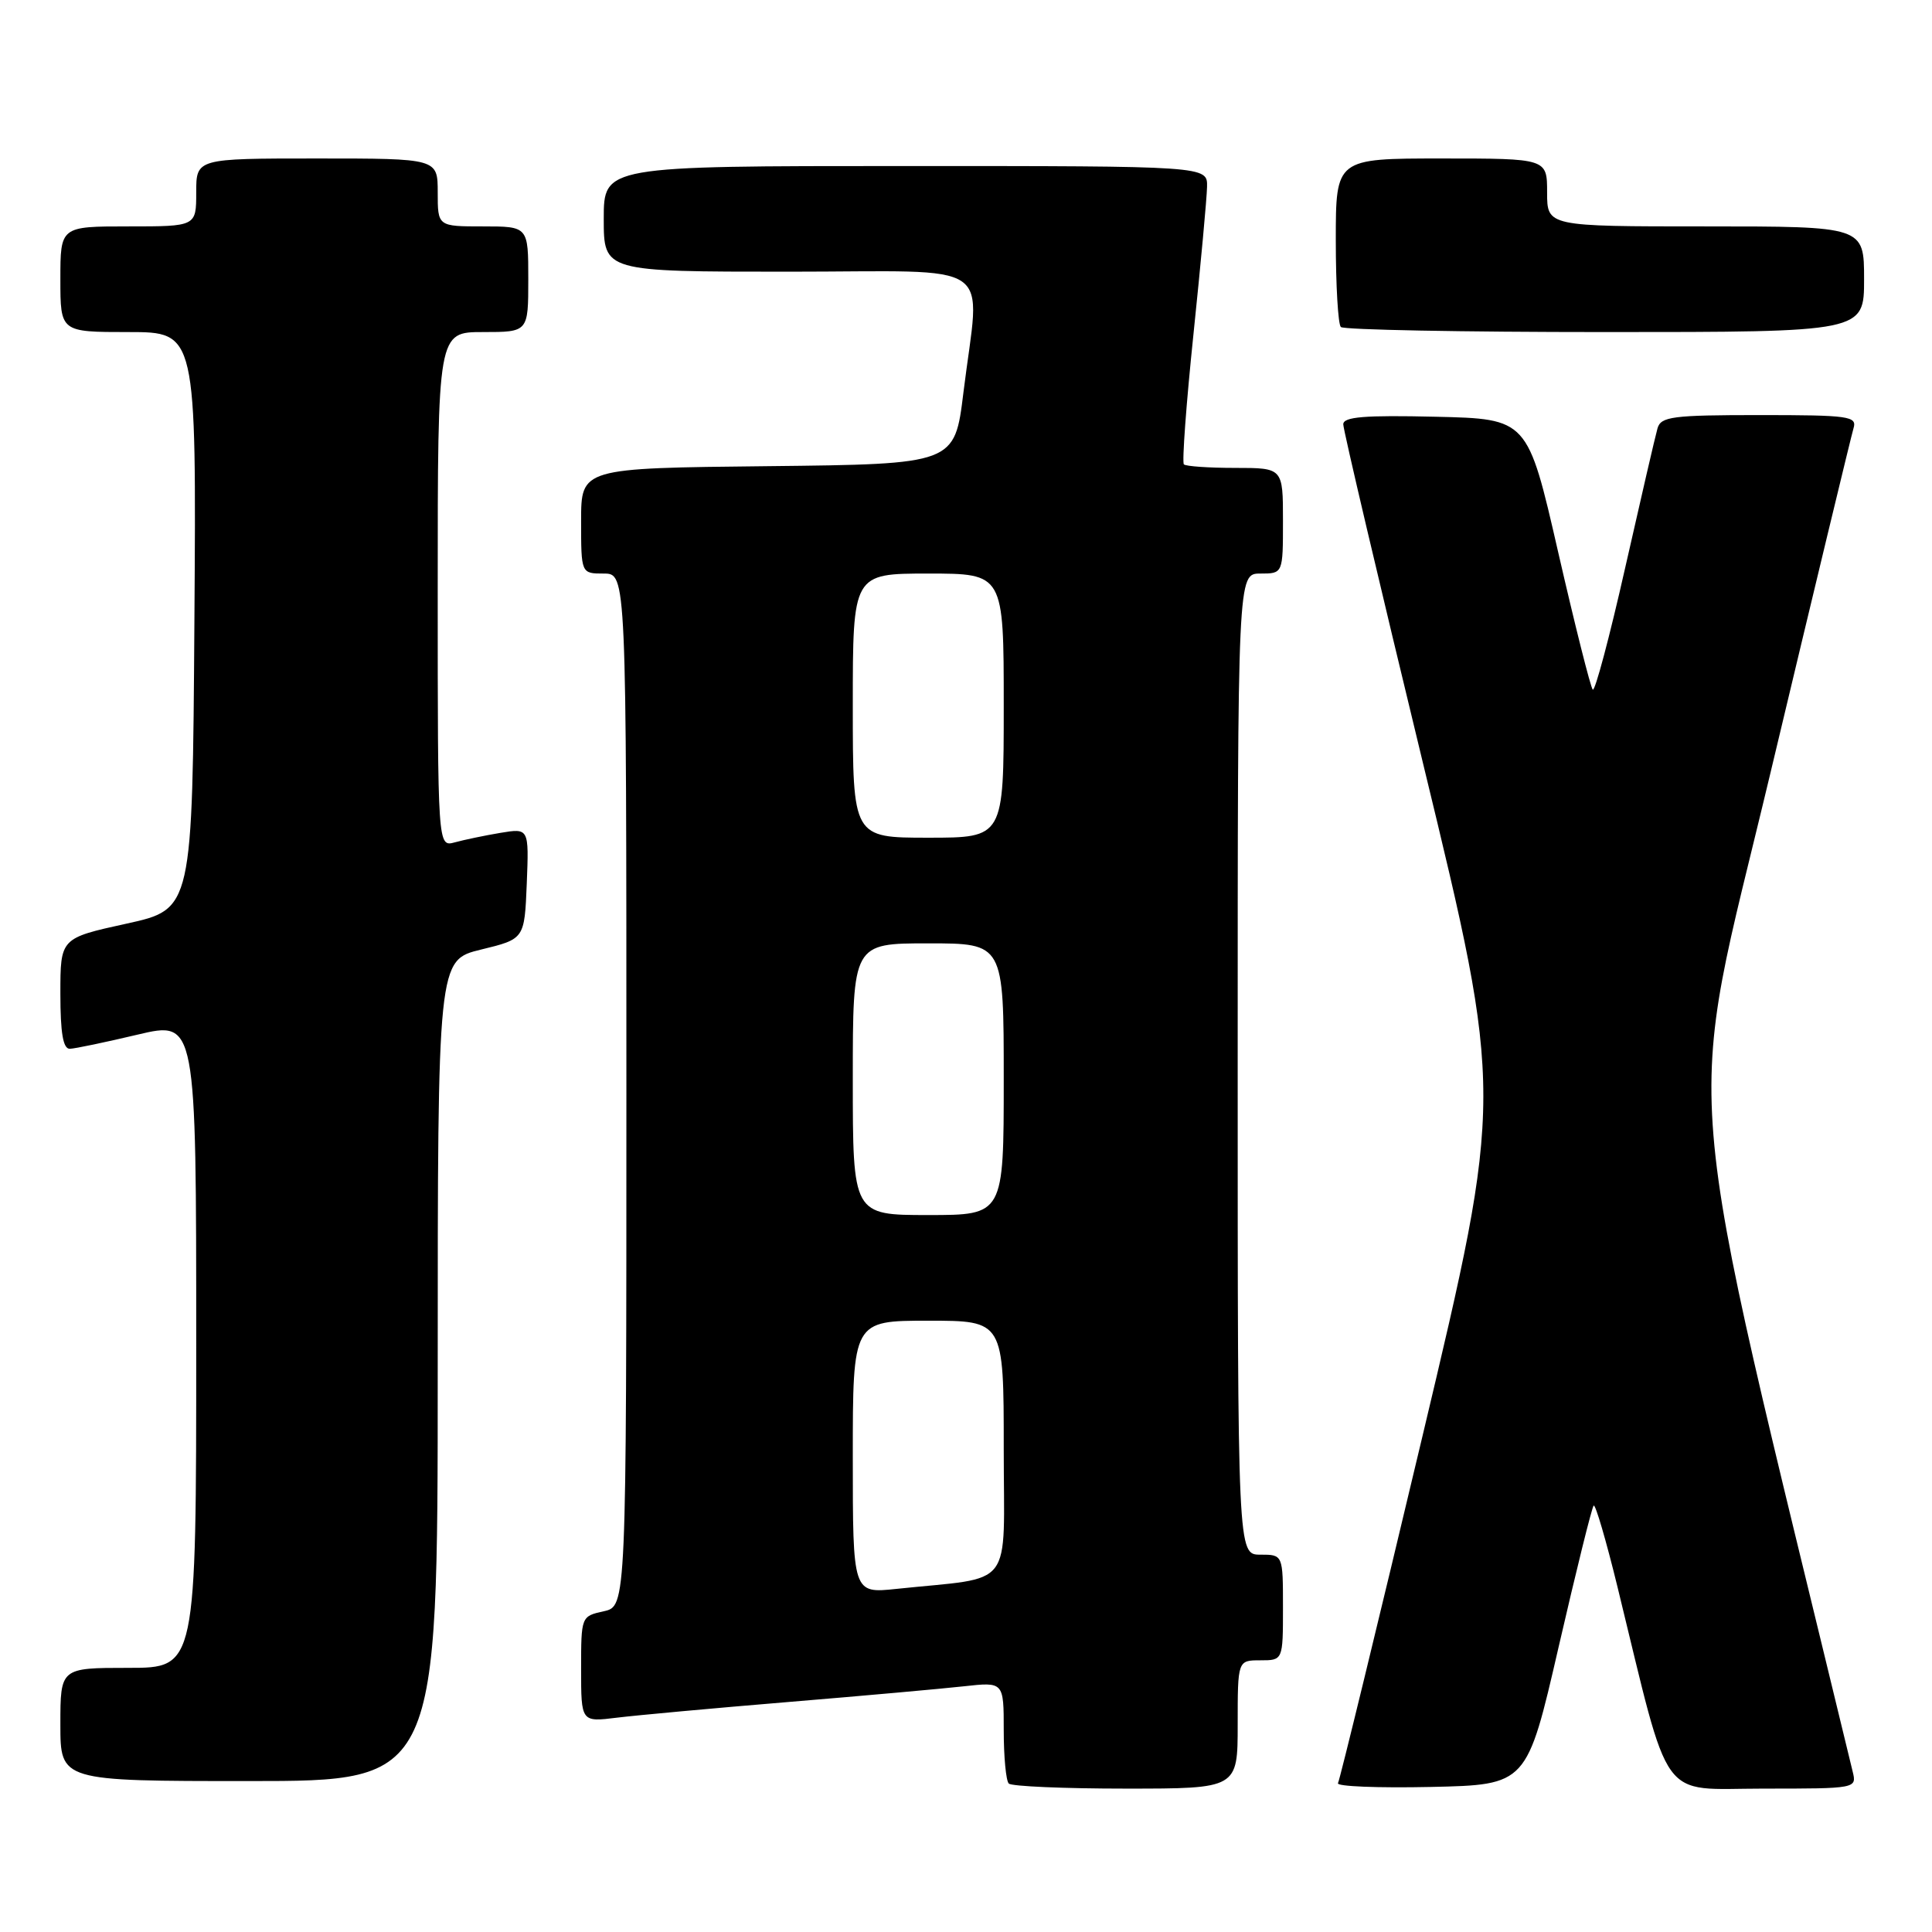 <?xml version="1.0" encoding="UTF-8" standalone="no"?>
<!DOCTYPE svg PUBLIC "-//W3C//DTD SVG 1.1//EN" "http://www.w3.org/Graphics/SVG/1.1/DTD/svg11.dtd" >
<svg xmlns="http://www.w3.org/2000/svg" xmlns:xlink="http://www.w3.org/1999/xlink" version="1.1" viewBox="0 0 256 256">
 <g >
 <path fill="currentColor"
d=" M 164.00 228.50 C 164.00 220.00 164.00 220.00 167.00 220.00 C 170.00 220.00 170.00 220.00 170.00 213.00 C 170.00 206.00 170.00 206.00 167.00 206.00 C 164.00 206.00 164.00 206.00 164.00 141.00 C 164.00 76.00 164.00 76.00 167.00 76.00 C 170.00 76.00 170.00 76.00 170.00 69.00 C 170.00 62.00 170.00 62.00 163.67 62.00 C 160.18 62.00 157.12 61.79 156.87 61.53 C 156.61 61.28 157.18 53.51 158.14 44.28 C 159.10 35.05 159.91 26.26 159.94 24.75 C 160.00 22.00 160.00 22.00 120.00 22.00 C 80.00 22.00 80.00 22.00 80.00 29.00 C 80.00 36.00 80.00 36.00 104.50 36.00 C 132.60 36.00 129.86 34.10 127.66 52.00 C 126.50 61.50 126.50 61.50 101.75 61.77 C 77.00 62.03 77.00 62.03 77.00 69.02 C 77.00 76.00 77.00 76.00 80.00 76.00 C 83.00 76.00 83.00 76.00 83.00 144.42 C 83.00 212.84 83.00 212.84 80.00 213.50 C 77.01 214.16 77.00 214.19 77.00 221.17 C 77.00 228.19 77.00 228.19 81.75 227.60 C 84.36 227.28 94.60 226.34 104.50 225.52 C 114.40 224.70 124.86 223.76 127.75 223.44 C 133.00 222.86 133.00 222.86 133.00 229.26 C 133.00 232.78 133.30 235.97 133.67 236.33 C 134.03 236.70 141.01 237.00 149.17 237.00 C 164.00 237.00 164.00 237.00 164.00 228.50 Z  M 206.53 218.21 C 208.85 208.15 210.93 199.73 211.17 199.50 C 211.40 199.27 212.82 204.12 214.33 210.29 C 221.46 239.47 219.68 237.00 233.63 237.00 C 245.99 237.00 246.04 236.99 245.49 234.75 C 222.23 138.57 223.19 150.26 234.59 102.43 C 240.35 78.27 245.31 57.71 245.60 56.75 C 246.09 55.15 245.05 55.00 233.13 55.00 C 221.61 55.00 220.08 55.20 219.63 56.75 C 219.35 57.71 217.43 66.02 215.35 75.21 C 213.28 84.39 211.34 91.67 211.05 91.38 C 210.76 91.09 208.70 82.90 206.47 73.18 C 202.42 55.50 202.42 55.50 190.21 55.22 C 180.81 55.00 178.00 55.23 177.99 56.22 C 177.98 56.92 182.76 77.22 188.60 101.32 C 199.22 145.14 199.22 145.14 188.48 190.32 C 182.57 215.17 177.53 235.85 177.29 236.28 C 177.04 236.71 182.58 236.93 189.58 236.78 C 202.32 236.50 202.32 236.50 206.53 218.21 Z  M 58.00 181.61 C 58.00 127.22 58.00 127.22 63.75 125.82 C 69.50 124.42 69.50 124.42 69.80 117.07 C 70.09 109.73 70.09 109.73 66.30 110.36 C 64.21 110.71 61.49 111.28 60.25 111.62 C 58.00 112.23 58.00 112.23 58.00 78.12 C 58.00 44.00 58.00 44.00 64.00 44.00 C 70.00 44.00 70.00 44.00 70.00 37.00 C 70.00 30.00 70.00 30.00 64.00 30.00 C 58.00 30.00 58.00 30.00 58.00 25.50 C 58.00 21.00 58.00 21.00 42.00 21.00 C 26.00 21.00 26.00 21.00 26.00 25.50 C 26.00 30.00 26.00 30.00 17.00 30.00 C 8.00 30.00 8.00 30.00 8.00 37.00 C 8.00 44.00 8.00 44.00 17.01 44.00 C 26.02 44.00 26.02 44.00 25.76 82.23 C 25.50 120.47 25.50 120.47 16.75 122.39 C 8.00 124.31 8.00 124.31 8.00 131.65 C 8.00 136.88 8.36 138.99 9.25 138.97 C 9.94 138.95 13.99 138.10 18.25 137.09 C 26.00 135.26 26.00 135.26 26.00 178.13 C 26.00 221.00 26.00 221.00 17.00 221.00 C 8.00 221.00 8.00 221.00 8.00 228.50 C 8.00 236.00 8.00 236.00 33.00 236.00 C 58.00 236.00 58.00 236.00 58.00 181.61 Z  M 247.00 37.00 C 247.00 30.00 247.00 30.00 226.00 30.00 C 205.00 30.00 205.00 30.00 205.00 25.50 C 205.00 21.00 205.00 21.00 191.00 21.00 C 177.00 21.00 177.00 21.00 177.00 31.83 C 177.00 37.79 177.30 42.97 177.67 43.33 C 178.03 43.70 193.78 44.00 212.67 44.00 C 247.00 44.00 247.00 44.00 247.00 37.00 Z  M 113.00 193.07 C 113.00 175.00 113.00 175.00 123.00 175.00 C 133.00 175.00 133.00 175.00 133.00 191.94 C 133.00 210.97 134.62 208.86 118.75 210.54 C 113.00 211.14 113.00 211.14 113.00 193.07 Z  M 113.00 143.00 C 113.00 125.00 113.00 125.00 123.00 125.00 C 133.00 125.00 133.00 125.00 133.00 143.00 C 133.00 161.00 133.00 161.00 123.00 161.00 C 113.00 161.00 113.00 161.00 113.00 143.00 Z  M 113.00 93.50 C 113.00 76.00 113.00 76.00 123.00 76.00 C 133.00 76.00 133.00 76.00 133.00 93.50 C 133.00 111.00 133.00 111.00 123.00 111.00 C 113.00 111.00 113.00 111.00 113.00 93.50 Z "/>
</g>
</svg>